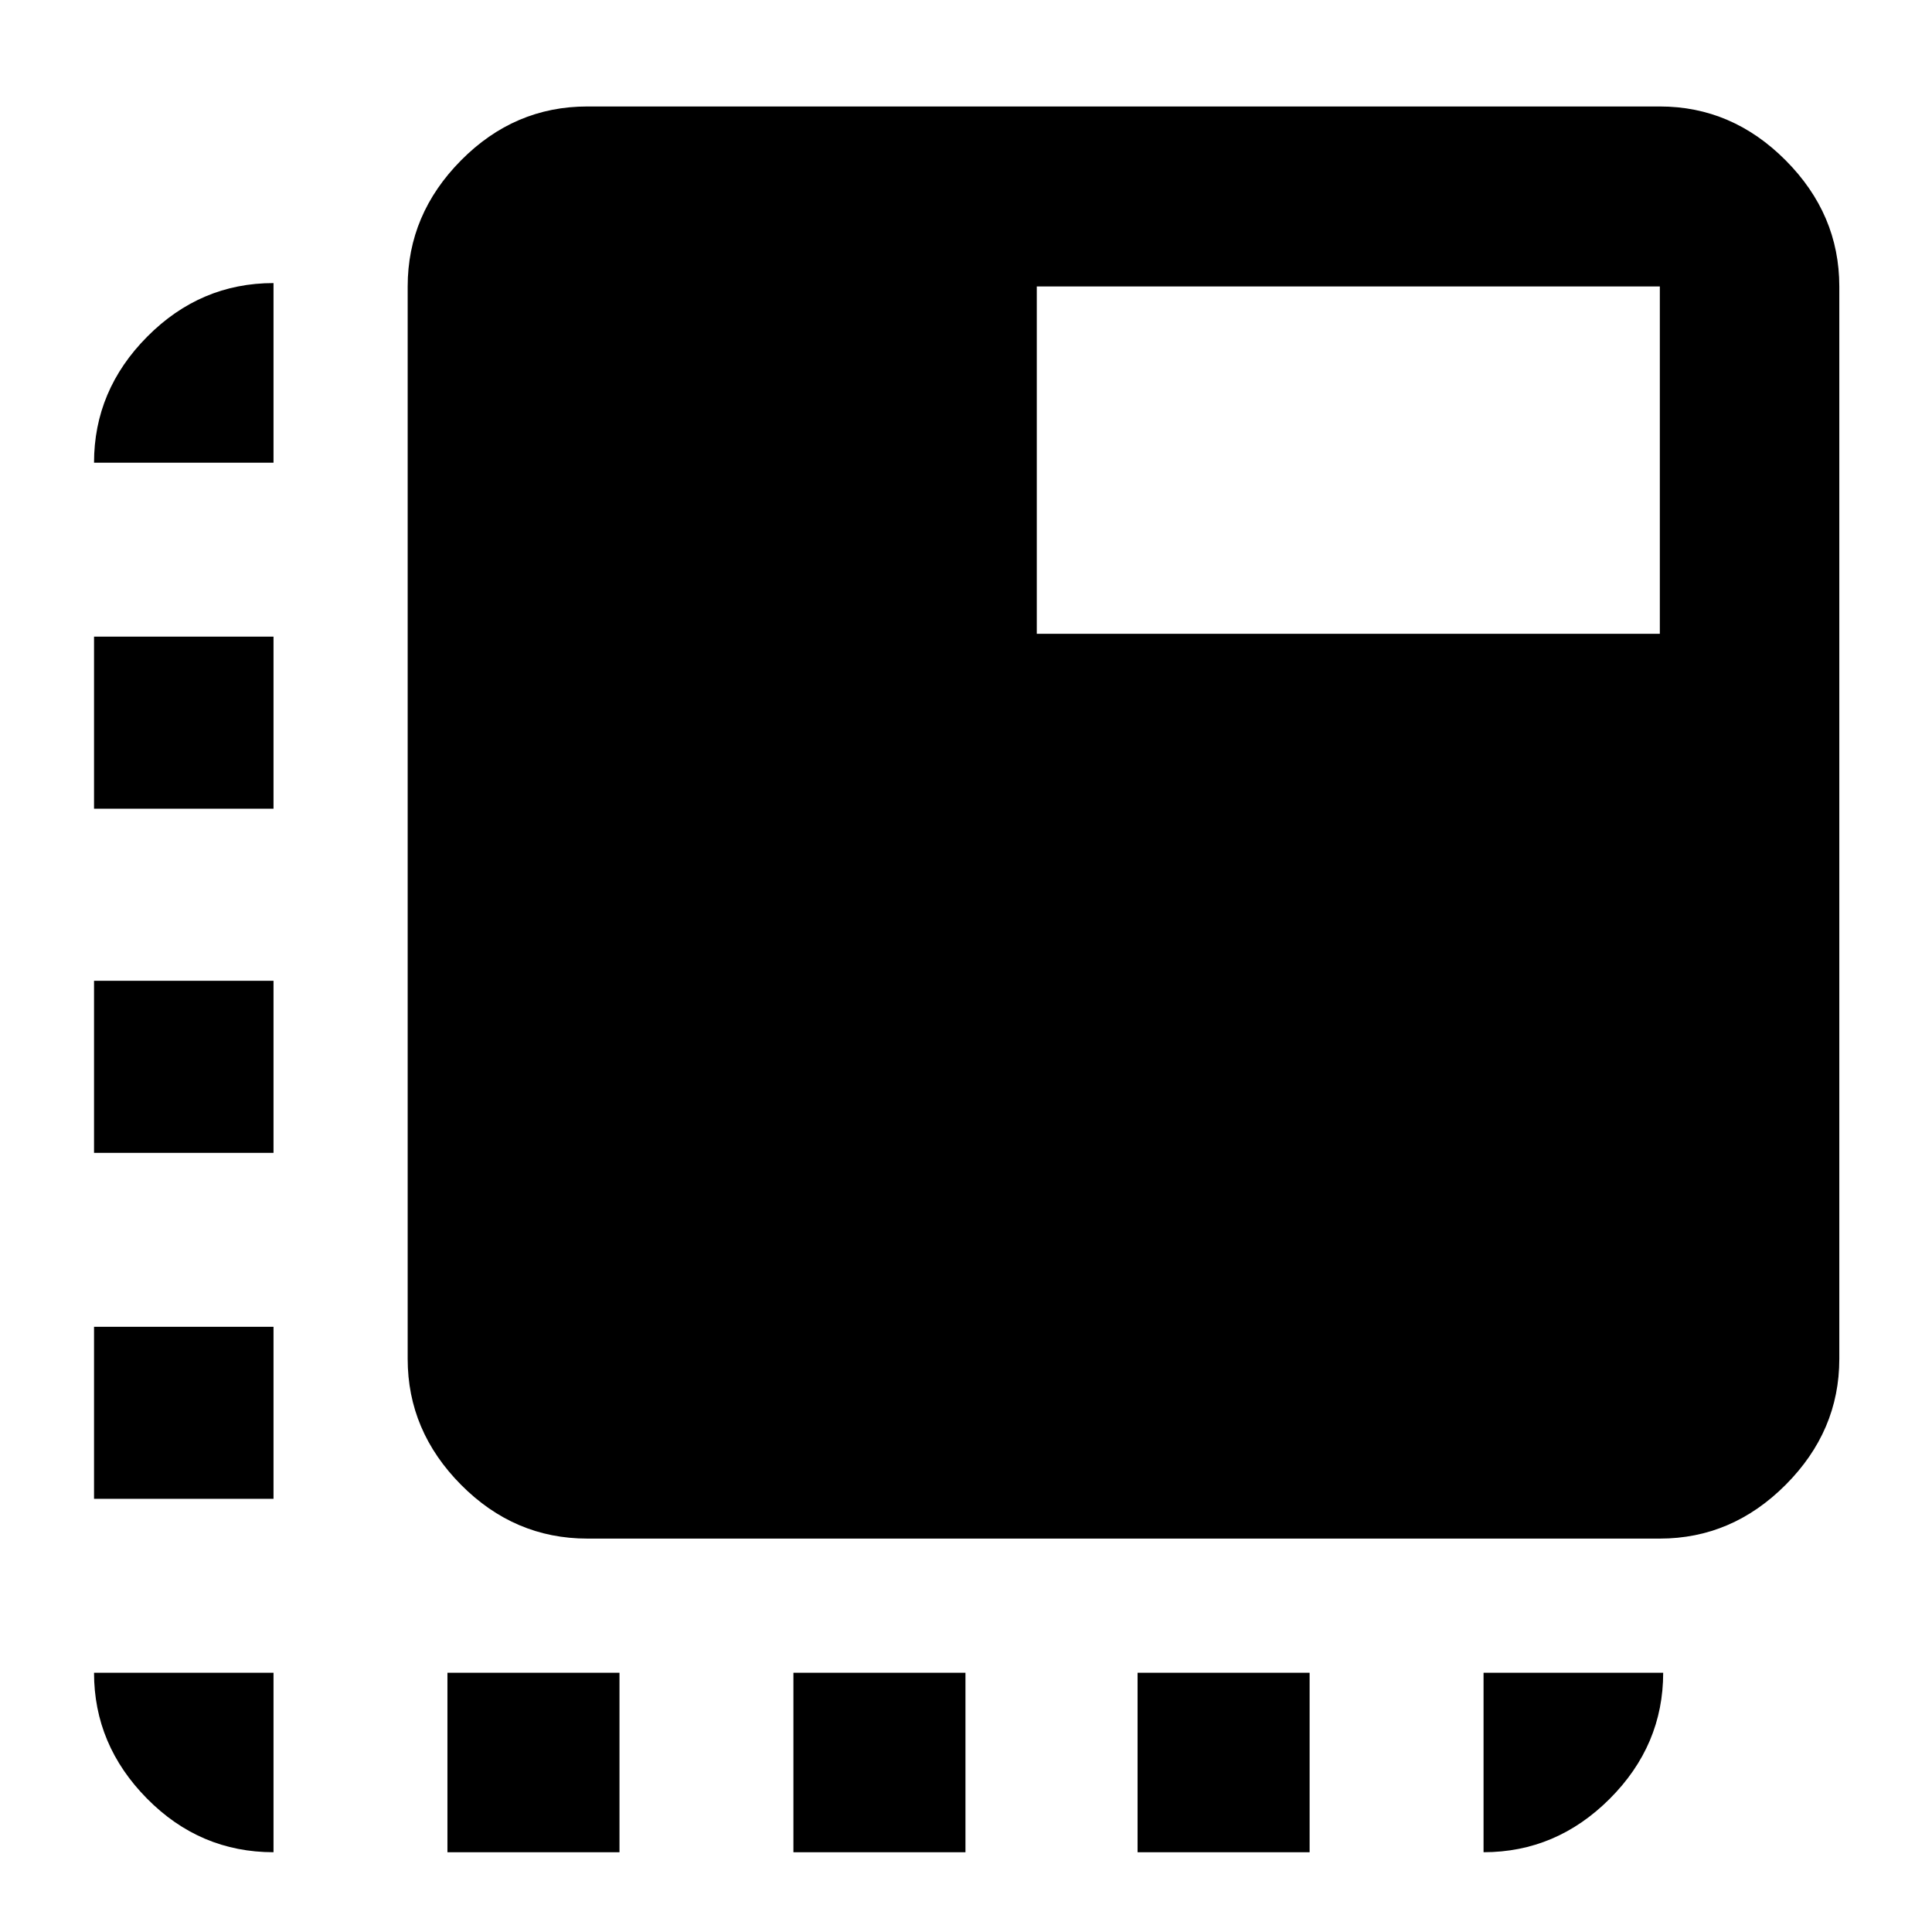 <svg xmlns="http://www.w3.org/2000/svg" height="40" viewBox="0 96 960 960" width="40"><path d="M135.906 1016.36q-36.538 0-62.86-26.653-26.321-26.655-26.321-62.526h89.181v89.179ZM46.725 840.754v-85.486h89.181v85.486H46.725Zm0-171.914v-85.485h89.181v85.485H46.725Zm0-171.007v-85.486h89.181v85.486H46.725Zm0-171.913q0-36.045 26.442-62.653 26.443-26.608 62.739-26.608v89.261H46.725Zm175.608 690.44v-89.179h85.486v89.179h-85.486Zm171.914 0v-89.179h85.485v89.179h-85.485Zm171.007 0v-89.179h85.486v89.179h-85.486Zm171.913 0v-89.179h89.26q0 36.072-26.56 62.627-26.56 26.552-62.7 26.552ZM291.832 860.515q-36.23 0-62.745-26.728-26.515-26.727-26.515-62.532V238.326q0-35.871 26.515-62.646 26.515-26.774 62.745-26.774h532.929q35.871 0 62.526 26.774 26.655 26.775 26.655 62.646v532.929q0 35.805-26.655 62.532-26.655 26.728-62.526 26.728H291.832Zm223.342-449.573h309.587V238.326H515.174v172.616Z"/></svg>